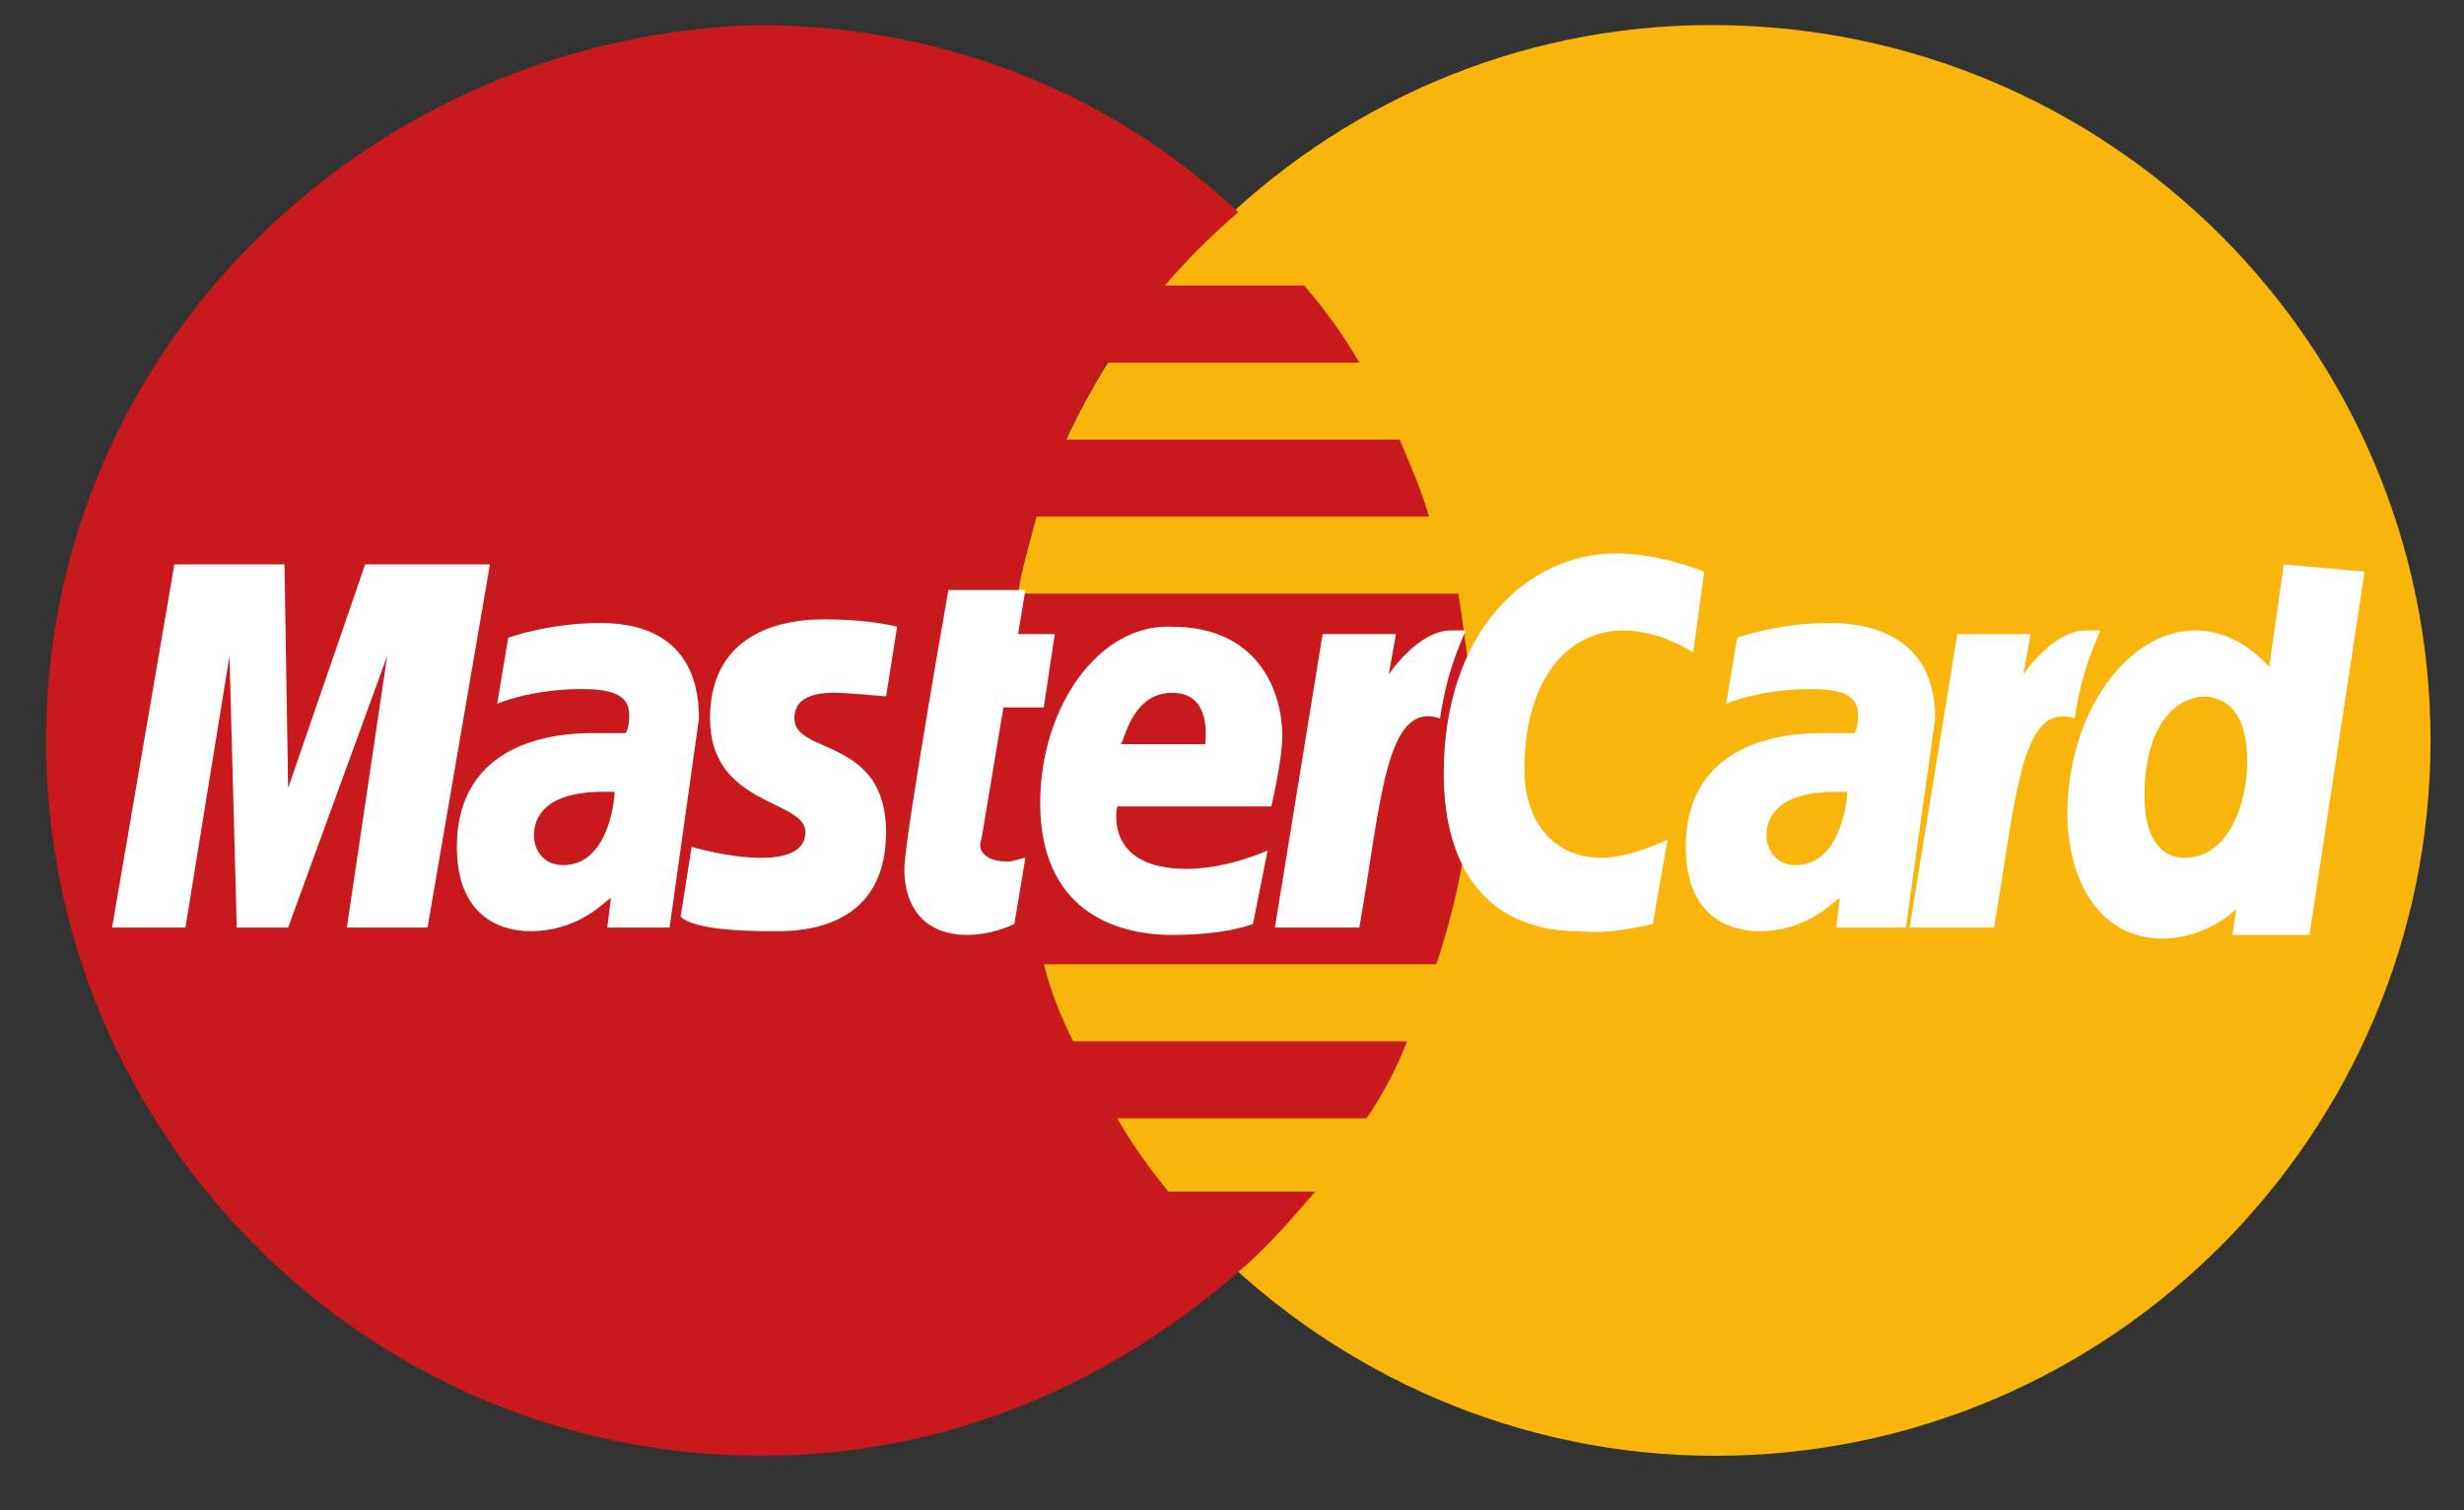 <svg width="31" height="19" viewBox="0 0 31 19" fill="none" xmlns="http://www.w3.org/2000/svg">
<rect x="0" y="0" width="31" height="19" fill="#333333" stroke="none"/>
<path d="M30.579 9.315C30.579 14.254 26.563 18.315 21.579 18.315C16.64 18.315 12.579 14.254 12.579 9.315C12.579 4.377 16.594 0.315 21.532 0.315C26.563 0.315 30.579 4.377 30.579 9.315Z" fill="#F9B50B"/>
<path d="M18.532 9.362C18.532 8.715 18.44 8.069 18.348 7.469H12.809C12.855 7.146 12.948 6.869 13.04 6.5H17.979C17.886 6.177 17.748 5.854 17.609 5.531H13.409C13.548 5.208 13.732 4.931 13.917 4.562H17.102C16.917 4.239 16.686 3.915 16.409 3.592H14.655C14.932 3.269 15.209 2.992 15.579 2.669C14.009 1.192 11.886 0.315 9.532 0.315C4.64 0.454 0.579 4.377 0.579 9.315C0.579 14.254 4.594 18.315 9.579 18.315C11.932 18.315 14.009 17.392 15.625 15.962C15.948 15.685 16.225 15.362 16.548 14.992H14.702C14.471 14.715 14.24 14.392 14.056 14.069H17.194C17.379 13.792 17.563 13.469 17.702 13.1H13.502C13.363 12.823 13.225 12.5 13.133 12.131H18.071C18.348 11.3 18.532 10.377 18.532 9.362Z" fill="#C8191C"/>
<path d="M12.762 11.623L12.901 10.792C12.855 10.792 12.762 10.838 12.67 10.838C12.347 10.838 12.301 10.654 12.347 10.562L12.624 8.9H13.132L13.27 7.977H12.809L12.901 7.423H11.932C11.932 7.423 11.378 10.562 11.378 10.931C11.378 11.485 11.701 11.762 12.162 11.762C12.44 11.762 12.67 11.669 12.762 11.623Z" fill="white"/>
<path d="M13.087 10.1C13.087 11.439 14.01 11.762 14.748 11.762C15.441 11.762 15.764 11.623 15.764 11.623L15.948 10.7C15.948 10.7 15.441 10.931 14.933 10.931C13.871 10.931 14.056 10.146 14.056 10.146H15.995C15.995 10.146 16.133 9.546 16.133 9.269C16.133 8.669 15.81 7.885 14.748 7.885C13.825 7.839 13.087 8.9 13.087 10.1ZM14.748 8.716C15.256 8.716 15.164 9.316 15.164 9.362H14.102C14.149 9.316 14.241 8.716 14.748 8.716Z" fill="white"/>
<path d="M20.795 11.623L20.979 10.562C20.979 10.562 20.518 10.792 20.149 10.792C19.503 10.792 19.179 10.285 19.179 9.685C19.179 8.531 19.733 7.931 20.426 7.931C20.887 7.931 21.302 8.208 21.302 8.208L21.441 7.192C21.441 7.192 20.887 6.962 20.333 6.962C19.226 6.962 18.164 7.931 18.164 9.731C18.164 10.931 18.718 11.716 19.872 11.716C20.287 11.762 20.795 11.623 20.795 11.623Z" fill="white"/>
<path d="M7.548 7.838C6.901 7.838 6.394 8.023 6.394 8.023L6.255 8.854C6.255 8.854 6.671 8.669 7.317 8.669C7.64 8.669 7.917 8.715 7.917 8.992C7.917 9.177 7.871 9.223 7.871 9.223H7.455C6.624 9.223 5.748 9.546 5.748 10.654C5.748 11.531 6.301 11.715 6.671 11.715C7.317 11.715 7.64 11.3 7.686 11.3L7.64 11.669H8.424L8.794 9.038C8.794 7.885 7.871 7.838 7.548 7.838ZM7.732 9.961C7.732 10.1 7.64 10.884 7.086 10.884C6.809 10.884 6.717 10.654 6.717 10.515C6.717 10.284 6.855 9.961 7.594 9.961C7.686 9.961 7.732 9.961 7.732 9.961Z" fill="white"/>
<path d="M9.717 11.715C9.948 11.715 11.148 11.761 11.148 10.469C11.148 9.269 9.994 9.5 9.994 9.038C9.994 8.808 10.179 8.715 10.502 8.715C10.64 8.715 11.148 8.761 11.148 8.761L11.287 7.885C11.287 7.885 10.963 7.792 10.364 7.792C9.671 7.792 8.933 8.069 8.933 9.038C8.933 10.146 10.133 10.054 10.133 10.469C10.133 10.746 9.81 10.792 9.579 10.792C9.163 10.792 8.702 10.654 8.702 10.654L8.563 11.531C8.656 11.623 8.933 11.715 9.717 11.715Z" fill="white"/>
<path d="M28.733 7.1L28.549 8.392C28.549 8.392 28.18 7.931 27.626 7.931C26.749 7.931 26.01 8.992 26.01 10.239C26.01 11.023 26.38 11.808 27.21 11.808C27.764 11.808 28.133 11.439 28.133 11.439L28.087 11.762H29.056L29.749 7.192L28.733 7.1ZM28.272 9.592C28.272 10.1 28.041 10.792 27.487 10.792C27.164 10.792 26.98 10.515 26.98 10.008C26.98 9.223 27.303 8.762 27.764 8.762C28.087 8.808 28.272 9.039 28.272 9.592Z" fill="white"/>
<path d="M2.333 11.669L2.887 8.254L2.979 11.669H3.625L4.871 8.254L4.364 11.669H5.379L6.164 7.1H4.594L3.625 9.915L3.579 7.1H2.194L1.41 11.669H2.333Z" fill="white"/>
<path d="M17.102 11.669C17.378 10.1 17.425 8.808 18.117 9.038C18.209 8.438 18.348 8.161 18.44 7.931H18.255C17.84 7.931 17.471 8.485 17.471 8.485L17.563 7.977H16.64L16.04 11.669H17.102Z" fill="white"/>
<path d="M23.009 7.838C22.363 7.838 21.855 8.023 21.855 8.023L21.717 8.854C21.717 8.854 22.132 8.669 22.778 8.669C23.101 8.669 23.378 8.715 23.378 8.992C23.378 9.177 23.332 9.223 23.332 9.223H22.917C22.086 9.223 21.209 9.546 21.209 10.654C21.209 11.531 21.763 11.715 22.132 11.715C22.778 11.715 23.101 11.3 23.147 11.3L23.101 11.669H23.978L24.347 9.038C24.347 7.885 23.332 7.838 23.009 7.838ZM23.24 9.961C23.24 10.1 23.147 10.884 22.594 10.884C22.317 10.884 22.224 10.654 22.224 10.515C22.224 10.284 22.363 9.961 23.101 9.961C23.194 9.961 23.194 9.961 23.24 9.961Z" fill="white"/>
<path d="M25.086 11.669C25.363 10.1 25.41 8.808 26.102 9.038C26.194 8.438 26.333 8.161 26.425 7.931H26.24C25.825 7.931 25.456 8.485 25.456 8.485L25.548 7.977H24.625L24.025 11.669H25.086Z" fill="white"/>
</svg>
